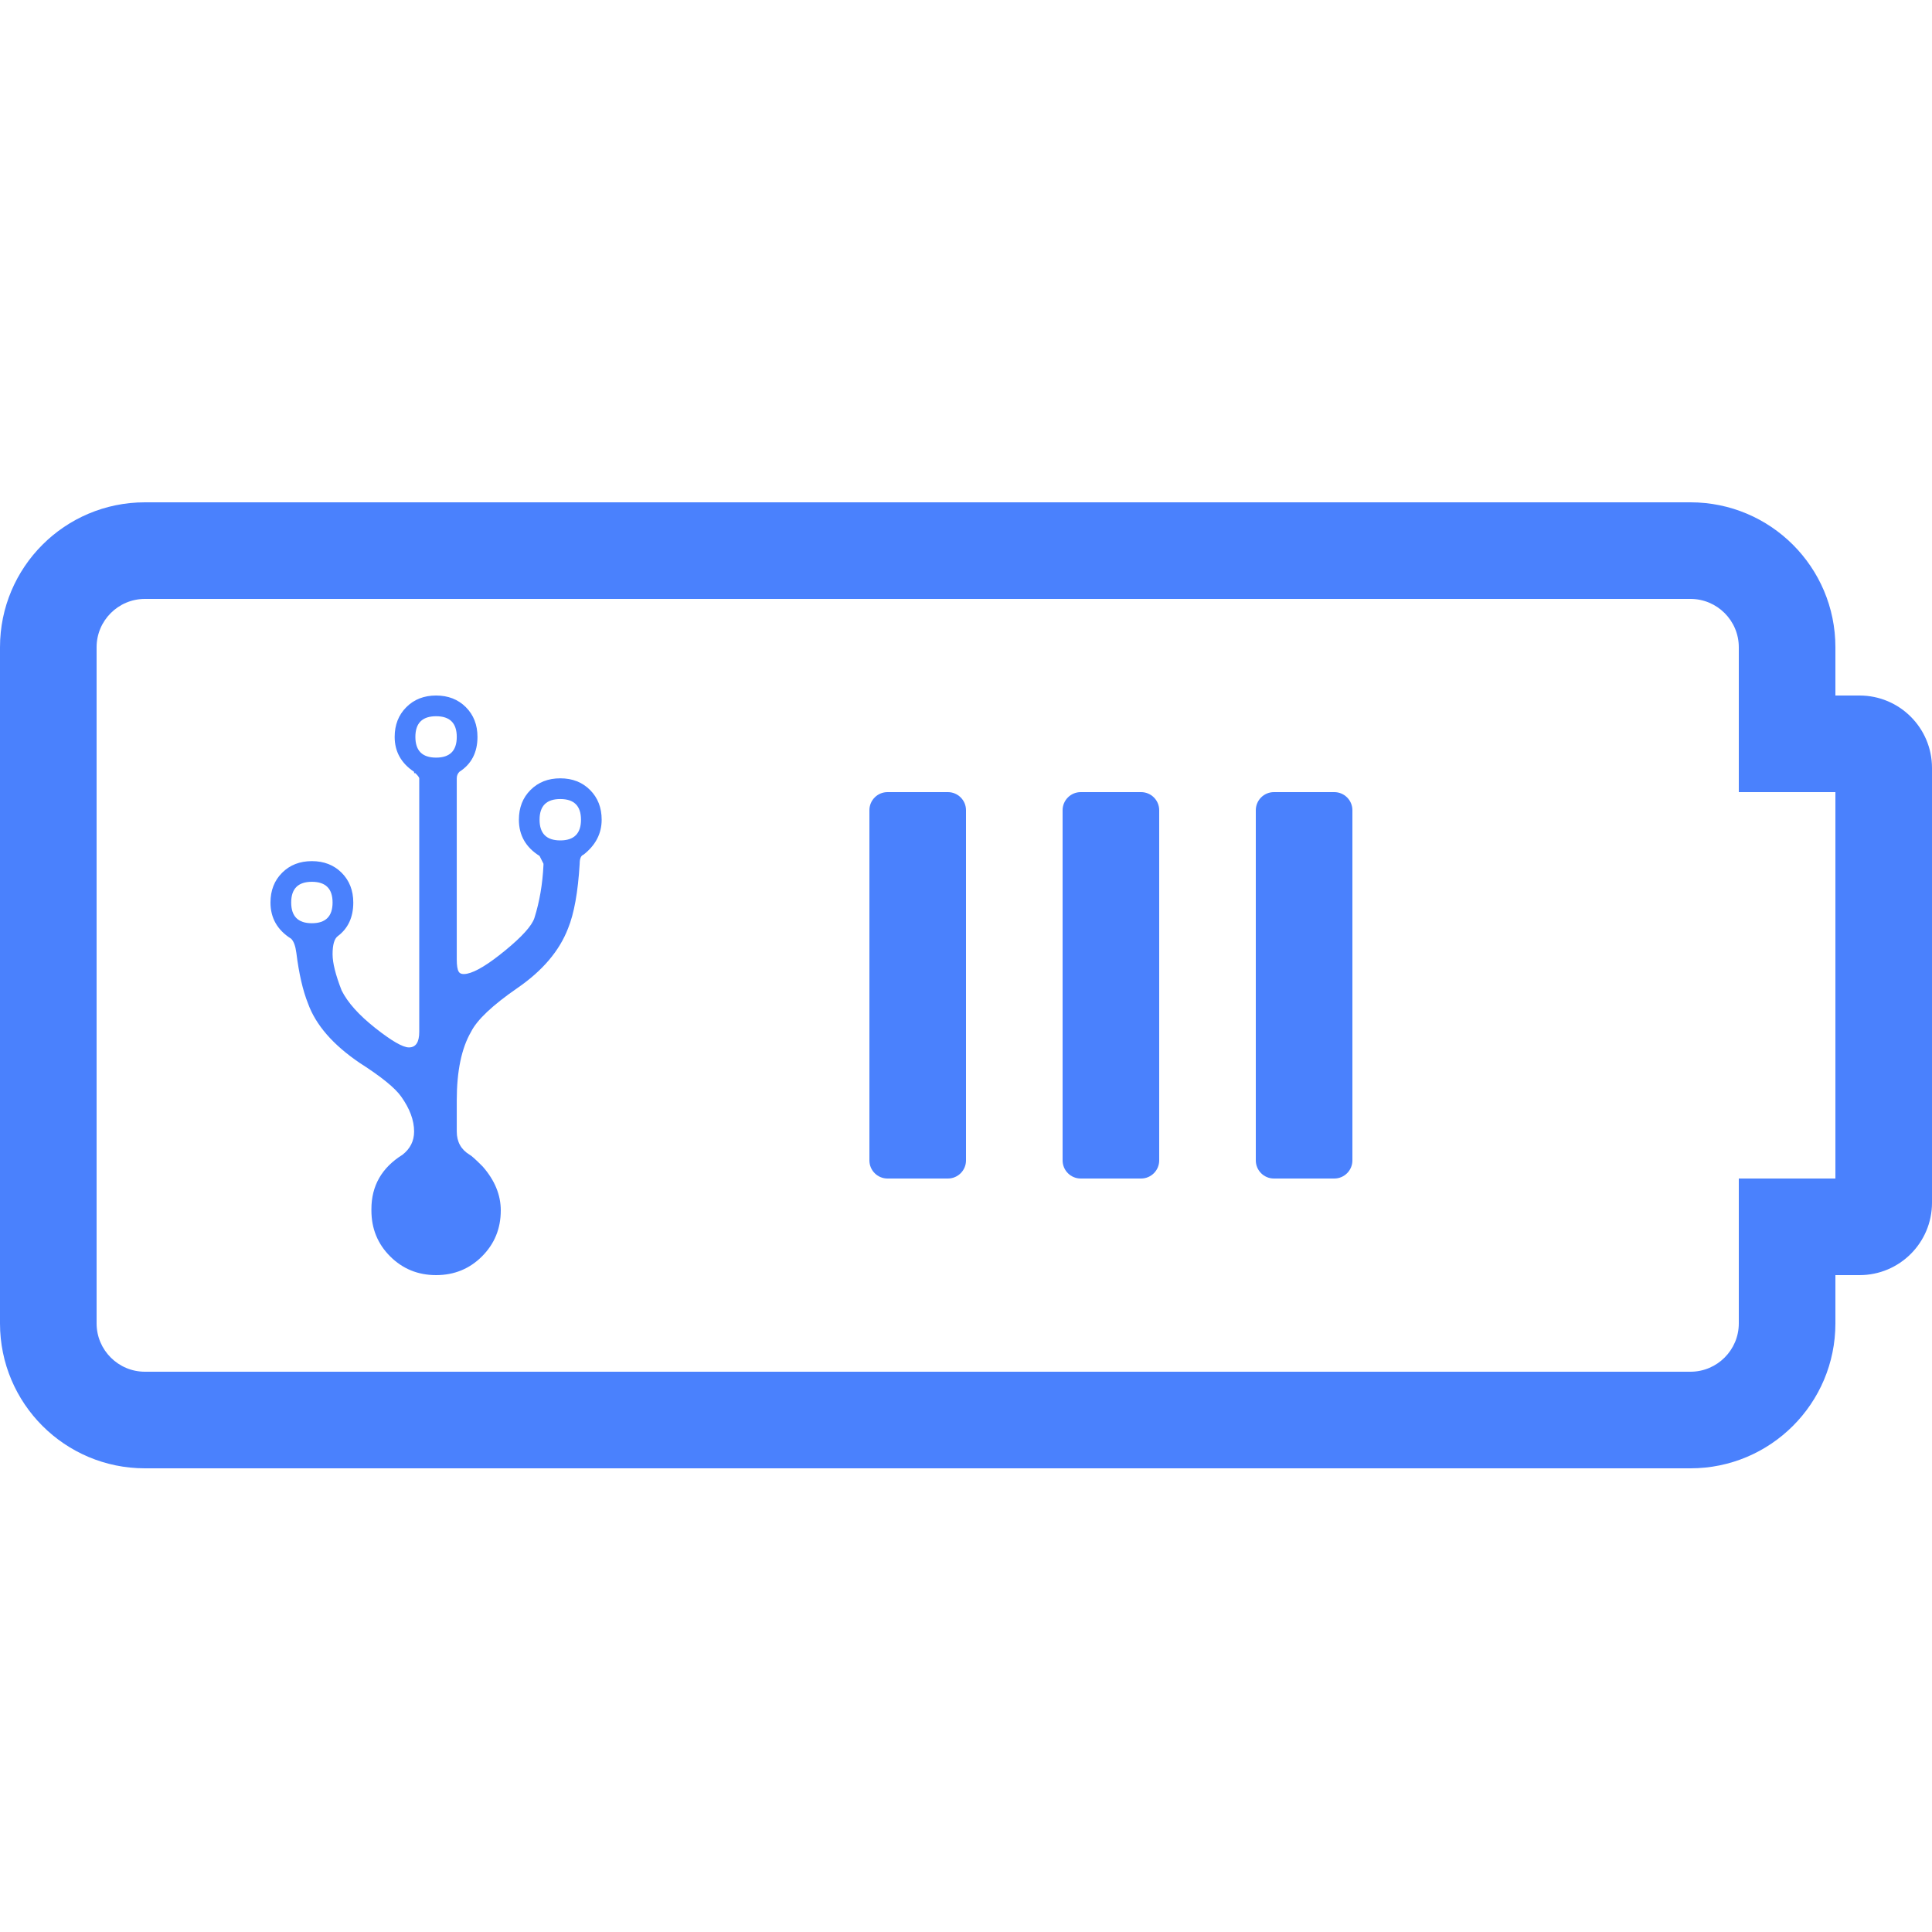 <?xml version="1.0" encoding="UTF-8"?>
<svg width="50px" height="50px" viewBox="0 0 50 50" version="1.1" xmlns="http://www.w3.org/2000/svg" xmlns:xlink="http://www.w3.org/1999/xlink">
    <!-- Generator: Sketch 53.2 (72643) - https://sketchapp.com -->
    <title>AT/ICO/LE-Always-on-usb@2x</title>
    <desc>Created with Sketch.</desc>
    <g id="AT/ICO/LE-Always-on-usb" stroke="none" stroke-width="1" fill="none" fill-rule="evenodd">
        <path d="M43.75,15.5 C44.439,15.5 45,16.061 45,16.75 L45,20.5 L47.5,20.5 L47.5,30.5 L45,30.5 L45,34.25 C45,34.939 44.439,35.5 43.75,35.5 L3.75,35.5 C3.061,35.5 2.5,34.939 2.5,34.25 L2.5,16.75 C2.5,16.061 3.061,15.5 3.75,15.5 L43.75,15.5 L43.75,15.5 Z M43.75,13 L3.75,13 C1.679,13 0,14.679 0,16.75 L0,34.25 C0,36.321 1.679,38 3.75,38 L43.75,38 C45.821,38 47.5,36.321 47.5,34.25 L47.5,33 L48.125,33 C49.161,33 50,32.161 50,31.125 L50,19.875 C50,18.839 49.161,18 48.125,18 L47.5,18 L47.5,16.75 C47.5,14.679 45.821,13 43.75,13 Z M30,30.031 L30,20.969 C30,20.71 29.79,20.5 29.531,20.5 L27.969,20.5 C27.71,20.5 27.5,20.71 27.5,20.969 L27.5,30.031 C27.5,30.29 27.71,30.5 27.969,30.5 L29.531,30.5 C29.79,30.5 30,30.29 30,30.031 Z M35,30.031 L35,20.969 C35,20.71 34.79,20.5 34.531,20.5 L32.969,20.5 C32.71,20.5 32.5,20.71 32.5,20.969 L32.5,30.031 C32.5,30.29 32.71,30.5 32.969,30.5 L34.531,30.5 C34.79,30.5 35,30.29 35,30.031 L35,30.031 Z M25,30.031 C25,30.29 24.79,30.5 24.531,30.5 L22.969,30.5 C22.71,30.5 22.5,30.29 22.5,30.031 L22.5,20.969 C22.5,20.71 22.71,20.5 22.969,20.5 L24.531,20.5 C24.79,20.5 25,20.71 25,20.969 L25,30.031 Z M15.571,21.214 C15.571,21.571 15.415,21.873 15.103,22.118 C15.036,22.141 15.002,22.219 15.002,22.353 C14.958,23.089 14.857,23.647 14.701,24.027 C14.478,24.607 14.042,25.121 13.395,25.567 C12.748,26.013 12.346,26.393 12.19,26.705 C11.944,27.129 11.821,27.721 11.821,28.48 L11.821,29.283 C11.821,29.551 11.933,29.752 12.156,29.886 C12.201,29.908 12.312,30.009 12.491,30.188 C12.804,30.545 12.96,30.924 12.96,31.326 C12.96,31.795 12.798,32.191 12.474,32.515 C12.151,32.838 11.754,33 11.286,33 C10.817,33 10.421,32.838 10.097,32.515 C9.773,32.191 9.612,31.795 9.612,31.326 L9.612,31.292 C9.612,30.69 9.879,30.221 10.415,29.886 C10.616,29.73 10.717,29.529 10.717,29.283 C10.717,28.993 10.605,28.692 10.382,28.379 C10.225,28.156 9.868,27.866 9.31,27.509 C8.618,27.04 8.172,26.527 7.971,25.969 C7.837,25.634 7.737,25.199 7.67,24.663 C7.647,24.484 7.603,24.362 7.536,24.295 C7.179,24.071 7,23.759 7,23.357 C7,23.045 7.1,22.788 7.301,22.587 C7.502,22.386 7.759,22.286 8.071,22.286 C8.384,22.286 8.641,22.386 8.842,22.587 C9.042,22.788 9.143,23.045 9.143,23.357 C9.143,23.737 9.009,24.027 8.741,24.228 C8.652,24.295 8.607,24.451 8.607,24.696 C8.607,24.92 8.685,25.232 8.842,25.634 C8.998,25.946 9.288,26.27 9.712,26.605 C10.136,26.94 10.426,27.107 10.583,27.107 C10.761,27.107 10.85,26.973 10.85,26.705 L10.85,20.143 C10.85,20.121 10.817,20.076 10.75,20.009 L10.717,20.009 L10.717,19.975 C10.382,19.752 10.214,19.451 10.214,19.071 C10.214,18.759 10.315,18.502 10.516,18.301 C10.717,18.1 10.973,18 11.286,18 C11.598,18 11.855,18.1 12.056,18.301 C12.257,18.502 12.357,18.759 12.357,19.071 C12.357,19.473 12.201,19.775 11.888,19.975 C11.844,20.02 11.821,20.076 11.821,20.143 L11.821,24.83 C11.821,24.987 11.838,25.093 11.872,25.148 C11.905,25.204 11.978,25.221 12.089,25.199 C12.313,25.154 12.642,24.953 13.077,24.596 C13.512,24.239 13.763,23.96 13.83,23.759 C13.964,23.335 14.042,22.877 14.065,22.386 L14.065,22.353 L13.964,22.152 C13.607,21.929 13.429,21.616 13.429,21.214 C13.429,20.902 13.529,20.645 13.73,20.444 C13.931,20.243 14.187,20.143 14.5,20.143 C14.813,20.143 15.069,20.243 15.27,20.444 C15.471,20.645 15.571,20.902 15.571,21.214 Z M7.536,23.357 C7.536,23.714 7.714,23.893 8.071,23.893 C8.429,23.893 8.607,23.714 8.607,23.357 C8.607,23 8.429,22.821 8.071,22.821 C7.714,22.821 7.536,23 7.536,23.357 Z M10.75,19.071 C10.75,19.429 10.929,19.607 11.286,19.607 C11.643,19.607 11.821,19.429 11.821,19.071 C11.821,18.714 11.643,18.536 11.286,18.536 C10.929,18.536 10.75,18.714 10.75,19.071 Z M13.964,21.214 C13.964,21.571 14.143,21.75 14.5,21.75 C14.857,21.75 15.036,21.571 15.036,21.214 C15.036,20.857 14.857,20.679 14.5,20.679 C14.143,20.679 13.964,20.857 13.964,21.214 Z" fill="#4A81FD" fill-rule="nonzero"></path>
    </g>
</svg>